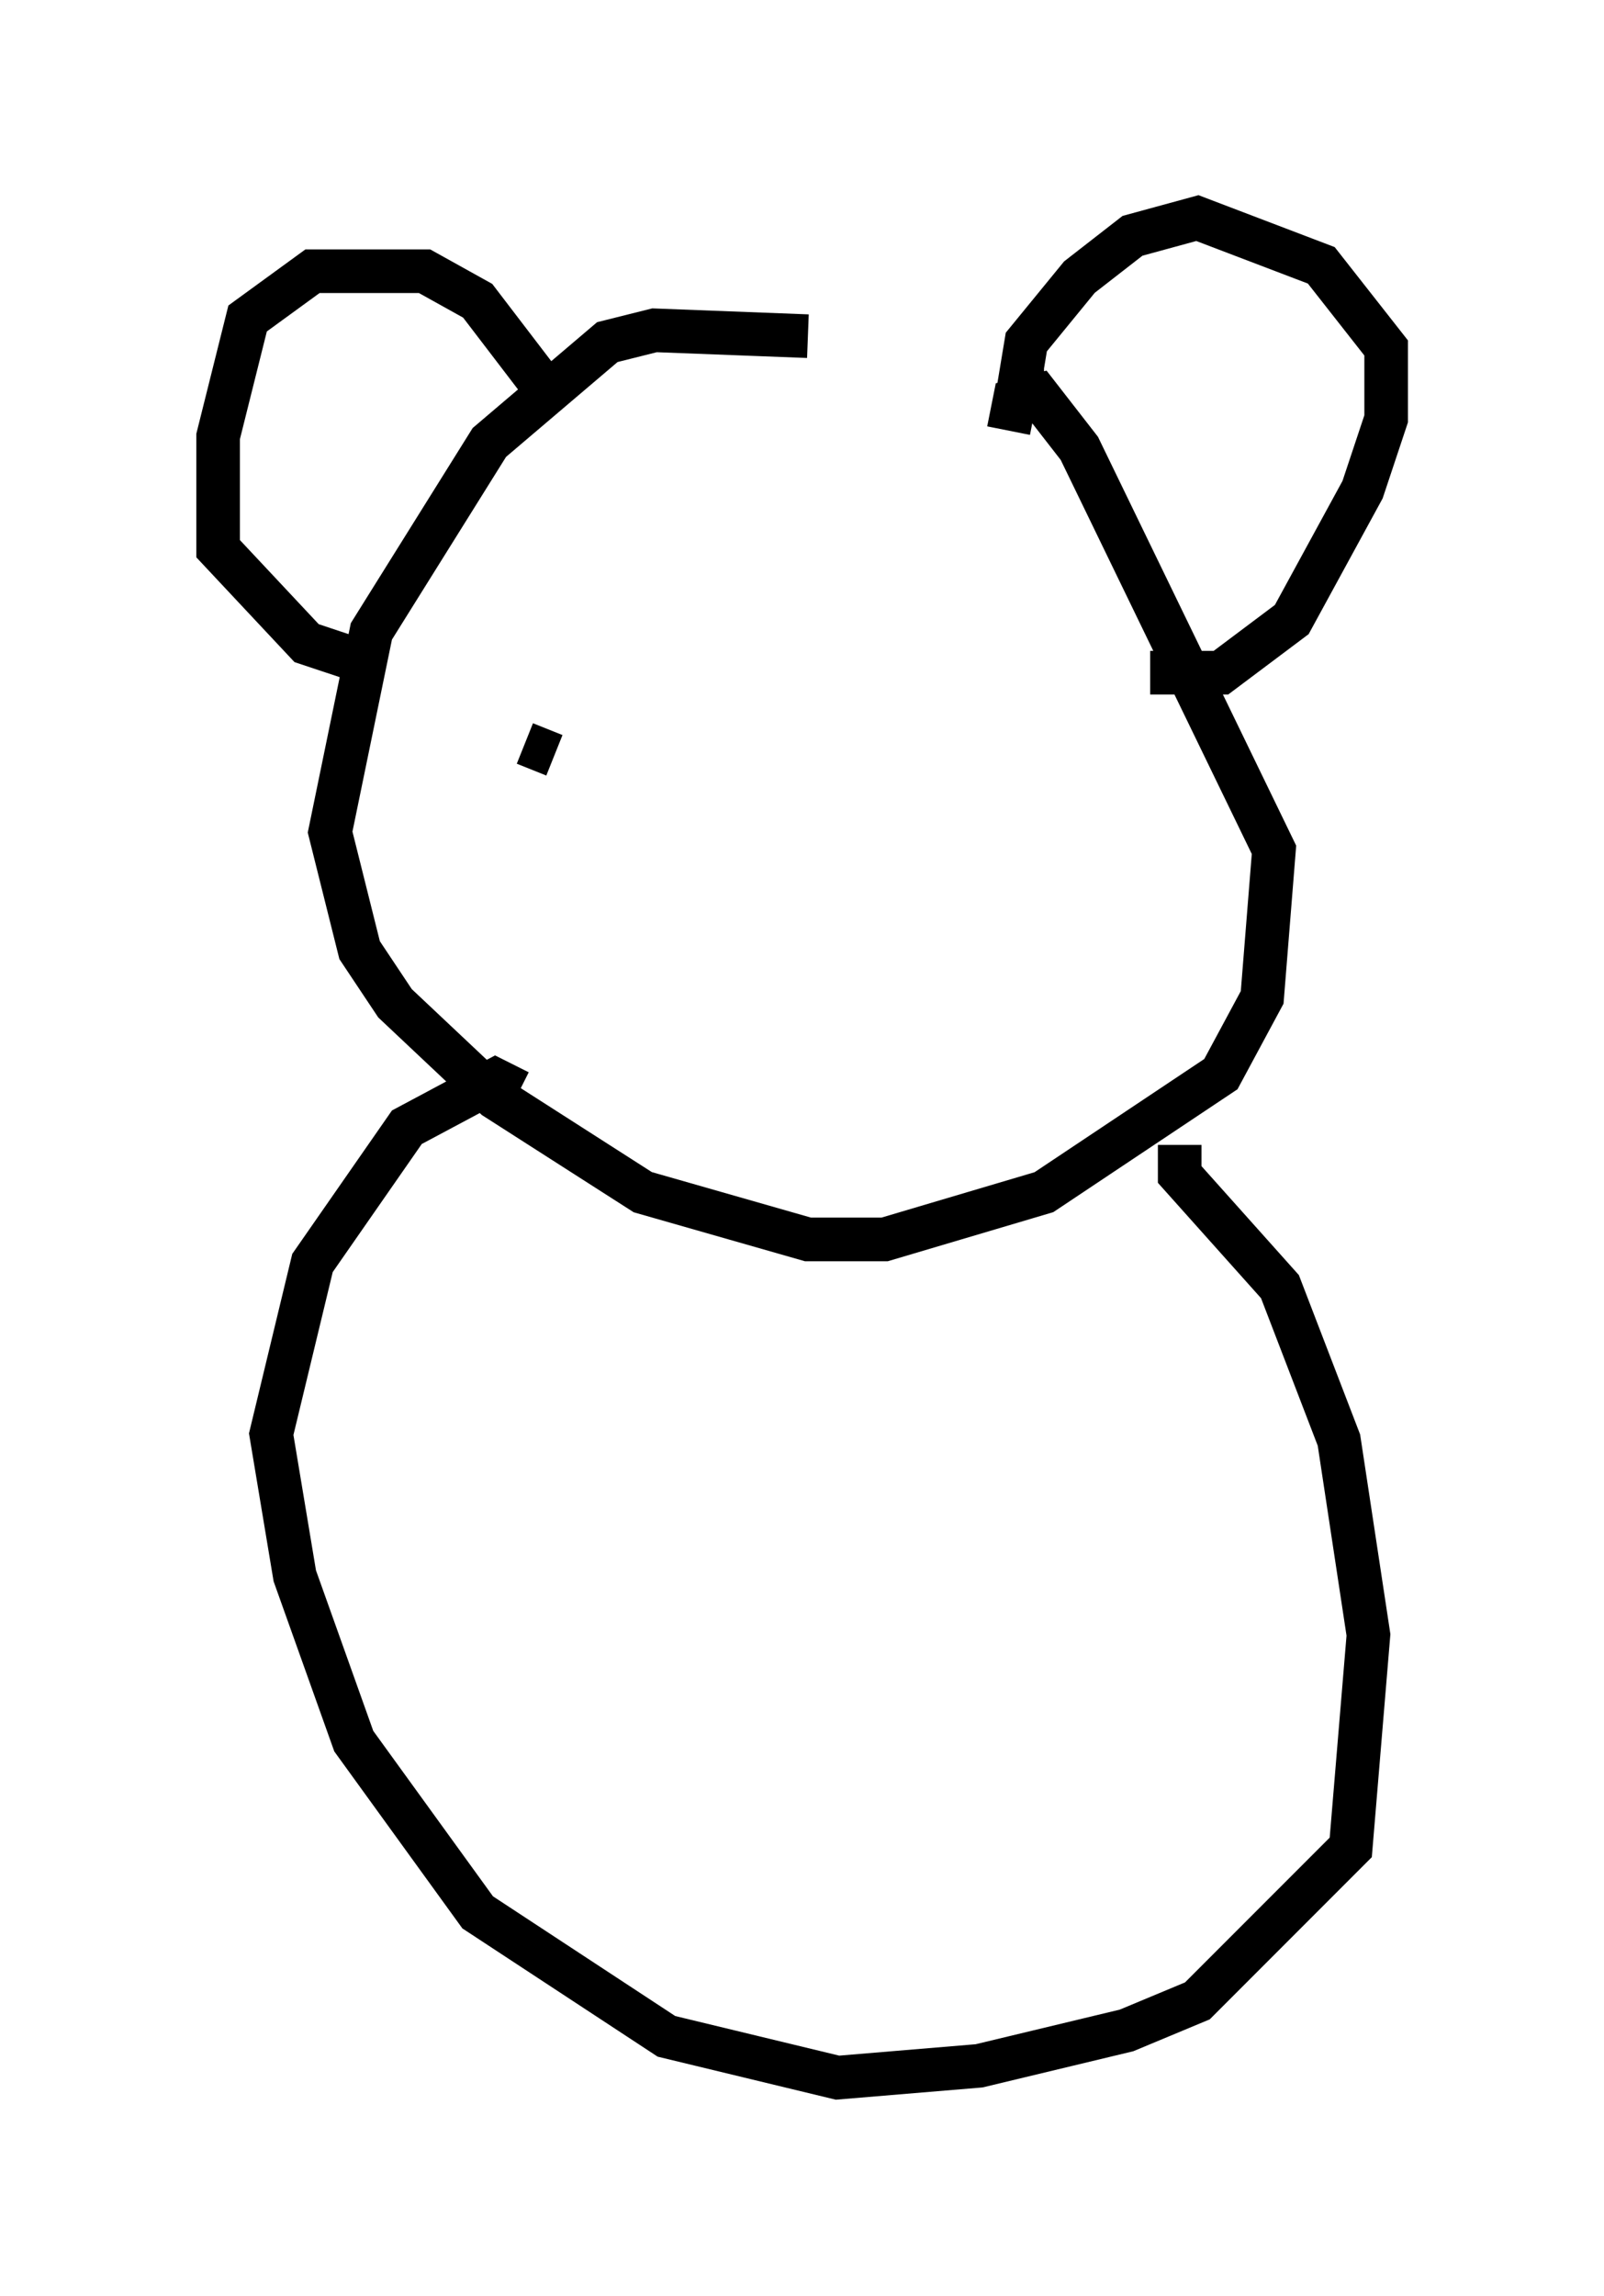 <?xml version="1.0" encoding="utf-8" ?>
<svg baseProfile="full" height="52.625" version="1.1" width="36.793" xmlns="http://www.w3.org/2000/svg" xmlns:ev="http://www.w3.org/2001/xml-events" xmlns:xlink="http://www.w3.org/1999/xlink"><defs /><rect fill="white" height="52.625" width="36.793" x="0" y="0" /><path d="M24.486, 9.465 m-5.954, -1.759 l-3.518, -0.135 -1.083, 0.271 l-2.706, 2.3 -2.706, 4.33 l-0.947, 4.601 0.677, 2.706 l0.812, 1.218 2.3, 2.165 l3.383, 2.165 3.789, 1.083 l1.759, 0.0 3.654, -1.083 l4.059, -2.706 0.947, -1.759 l0.271, -3.383 -4.465, -9.202 l-0.947, -1.218 -0.541, 0.135 l-0.135, 0.677 m-10.419, -0.677 l-1.759, -2.3 -1.218, -0.677 l-2.571, 0.0 -1.488, 1.083 l-0.677, 2.706 0.0, 2.571 l2.03, 2.165 1.624, 0.541 m15.291, -6.631 l-0.541, 0.0 0.135, -0.812 l1.218, -1.488 1.218, -0.947 l1.488, -0.406 2.842, 1.083 l1.488, 1.894 0.0, 1.624 l-0.541, 1.624 -1.624, 2.977 l-1.624, 1.218 -1.624, 0.0 m-14.479, 9.607 l-0.541, -0.271 -2.03, 1.083 l-2.165, 3.112 -0.947, 3.924 l0.541, 3.248 1.353, 3.789 l2.842, 3.924 4.33, 2.842 l3.924, 0.947 3.248, -0.271 l3.383, -0.812 1.624, -0.677 l3.518, -3.518 0.406, -4.871 l-0.677, -4.465 -1.353, -3.518 l-2.3, -2.571 0.0, -0.677 m-15.02, -9.202 l0.677, 0.271 " fill="none" stroke="black" stroke-width="1" /></svg>